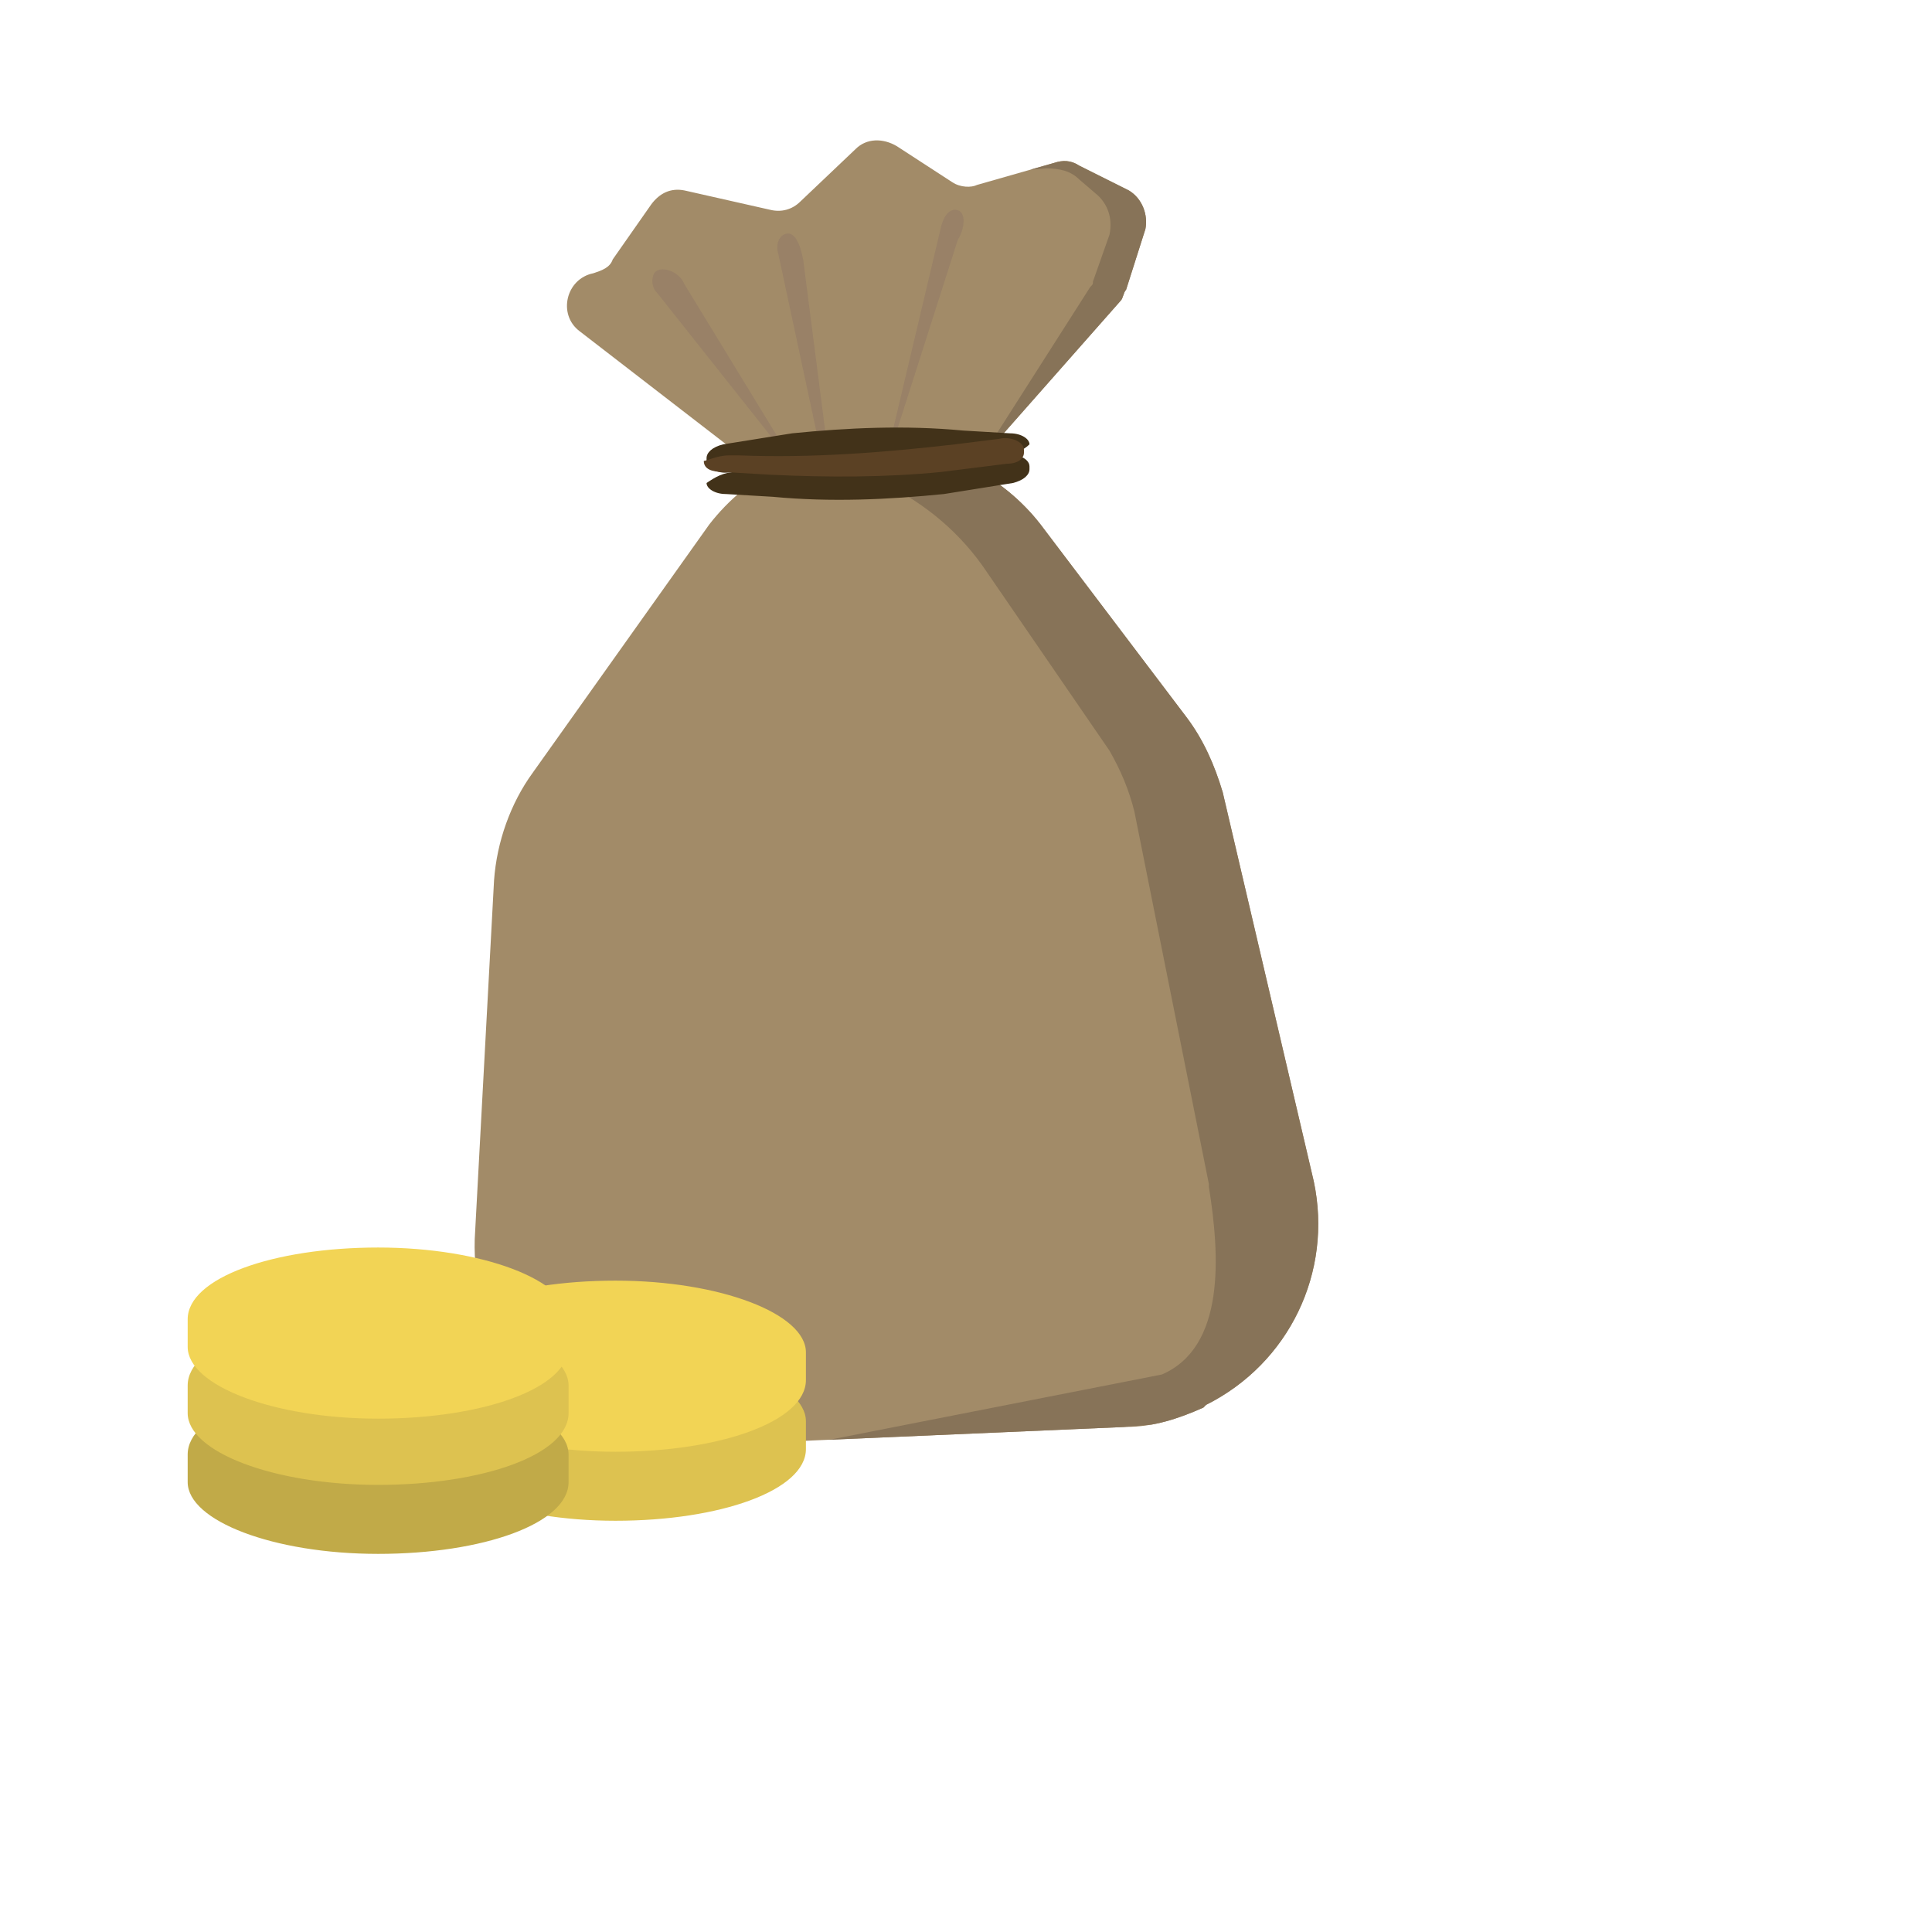 <?xml version="1.0" encoding="utf-8"?>
<!-- Generator: Adobe Illustrator 22.1.0, SVG Export Plug-In . SVG Version: 6.00 Build 0)  -->
<svg version="1.1" id="Layer_1" xmlns="http://www.w3.org/2000/svg" xmlns:xlink="http://www.w3.org/1999/xlink" x="0px" y="0px"
	 viewBox="0 0 70 70" style="enable-background:new 0 0 70 70;" xml:space="preserve">
<style type="text/css">
	.st0{clip-path:url(#SVGID_2_);fill:#A28B68;}
	.st1{clip-path:url(#SVGID_4_);fill:#877358;}
	.st2{clip-path:url(#SVGID_6_);fill:#A28B68;}
	.st3{clip-path:url(#SVGID_8_);fill:#877358;}
	.st4{fill:#998167;}
	.st5{fill:#423219;}
	.st6{fill:#5B4124;}
	.st7{fill:#DDC250;}
	.st8{fill:#F2D455;}
	.st9{fill:#C1AA48;}
</style>
<g>
	<g>
		<g>
			<g>
				<defs>
					<path id="SVGID_1_" d="M26.7,16.4L21,12c-0.8-0.6-0.5-1.9,0.5-2.1l0,0c0.3-0.1,0.6-0.2,0.7-0.5l1.4-2c0.3-0.4,0.7-0.6,1.2-0.5
						l3.1,0.7c0.4,0.1,0.8,0,1.1-0.3l2-1.9c0.4-0.4,1-0.4,1.5-0.1l2,1.3c0.3,0.2,0.7,0.2,0.9,0.1l2.8-0.8c0.3-0.1,0.6-0.1,0.9,0.1
						l1.8,0.9c0.5,0.3,0.7,0.9,0.6,1.4l-0.7,2.2c-0.1,0.1-0.1,0.3-0.2,0.4L36.1,16c-0.2,0.2-0.5,0.4-0.9,0.4l-7.6,0.2
						C27.2,16.7,27,16.6,26.7,16.4z"/>
				</defs>
				<clipPath id="SVGID_2_">
					<use xlink:href="#SVGID_1_"  style="overflow:visible;"/>
				</clipPath>
				<path class="st0" d="M26.7,16.4L21,12c-0.8-0.6-0.5-1.9,0.5-2.1l0,0c0.3-0.1,0.6-0.2,0.7-0.5l1.4-2c0.3-0.4,0.7-0.6,1.2-0.5
					l3.1,0.7c0.4,0.1,0.8,0,1.1-0.3l2-1.9c0.4-0.4,1-0.4,1.5-0.1l2,1.3c0.3,0.2,0.7,0.2,0.9,0.1l2.8-0.8c0.3-0.1,0.6-0.1,0.9,0.1
					l1.8,0.9c0.5,0.3,0.7,0.9,0.6,1.4l-0.7,2.2c-0.1,0.1-0.1,0.3-0.2,0.4L36.1,16c-0.2,0.2-0.5,0.4-0.9,0.4l-7.6,0.2
					C27.2,16.7,27,16.6,26.7,16.4z"/>
			</g>
			<g>
				<defs>
					<path id="SVGID_3_" d="M26.7,16.4L21,12c-0.8-0.6-0.5-1.9,0.5-2.1l0,0c0.3-0.1,0.6-0.2,0.7-0.5l1.4-2c0.3-0.4,0.7-0.6,1.2-0.5
						l3.1,0.7c0.4,0.1,0.8,0,1.1-0.3l2-1.9c0.4-0.4,1-0.4,1.5-0.1l2,1.3c0.3,0.2,0.7,0.2,0.9,0.1l2.8-0.8c0.3-0.1,0.6-0.1,0.9,0.1
						l1.8,0.9c0.5,0.3,0.7,0.9,0.6,1.4l-0.7,2.2c-0.1,0.1-0.1,0.3-0.2,0.4L36.1,16c-0.2,0.2-0.5,0.4-0.9,0.4l-7.6,0.2
						C27.2,16.7,27,16.6,26.7,16.4z"/>
				</defs>
				<clipPath id="SVGID_4_">
					<use xlink:href="#SVGID_3_"  style="overflow:visible;"/>
				</clipPath>
				<path class="st1" d="M35.8,16.2l3.7-5.8c0.1-0.1,0.1-0.1,0.1-0.2l0.6-1.7c0.1-0.5,0-1-0.4-1.4l-0.7-0.6
					c-0.3-0.3-0.7-0.4-1.2-0.4c-0.9,0.1-2.3,0.1-2.5,0.2C33.1,6.9,38,4.8,38,4.8l4.4,1.6l0.7,4.1l-6.9,6L35.8,16.2z"/>
			</g>
		</g>
		<g>
			<g>
				<defs>
					<path id="SVGID_5_" d="M37.7,19l5.3,7c0.6,0.8,1,1.7,1.3,2.7l3.3,14.1c0.7,3.3-0.9,6.6-3.9,8.1l-0.1,0.1
						c-0.9,0.4-1.8,0.7-2.8,0.7l-16.2,0.7c-0.9,0-1.7-0.1-2.5-0.4l0,0c-3.1-1-5-3.9-4.9-7.1l0.7-13c0.1-1.4,0.6-2.8,1.4-3.9l6.4-9
						c1.4-1.8,3.5-2.9,5.8-2.9H32C34.2,16.2,36.3,17.2,37.7,19z"/>
				</defs>
				<clipPath id="SVGID_6_">
					<use xlink:href="#SVGID_5_"  style="overflow:visible;"/>
				</clipPath>
				<path class="st2" d="M37.7,19l5.3,7c0.6,0.8,1,1.7,1.3,2.7l3.3,14.1c0.7,3.3-0.9,6.6-3.9,8.1l-0.1,0.1c-0.9,0.4-1.8,0.7-2.8,0.7
					l-16.2,0.7c-0.9,0-1.7-0.1-2.5-0.4l0,0c-3.1-1-5-3.9-4.9-7.1l0.7-13c0.1-1.4,0.6-2.8,1.4-3.9l6.4-9c1.4-1.8,3.5-2.9,5.8-2.9H32
					C34.2,16.2,36.3,17.2,37.7,19z"/>
			</g>
			<g>
				<defs>
					<path id="SVGID_7_" d="M37.7,19l5.3,7c0.6,0.8,1,1.7,1.3,2.7l3.3,14.1c0.7,3.3-0.9,6.6-3.9,8.1l-0.1,0.1
						c-0.9,0.4-1.8,0.7-2.8,0.7l-16.2,0.7c-0.9,0-1.7-0.1-2.5-0.4l0,0c-3.1-1-5-3.9-4.9-7.1l0.7-13c0.1-1.4,0.6-2.8,1.4-3.9l6.4-9
						c1.4-1.8,3.5-2.9,5.8-2.9H32C34.2,16.2,36.3,17.2,37.7,19z"/>
				</defs>
				<clipPath id="SVGID_8_">
					<use xlink:href="#SVGID_7_"  style="overflow:visible;"/>
				</clipPath>
				<path class="st3" d="M27.9,15.9l3.9,1.5c1.5,0.7,2.8,1.7,3.8,3.1l4.6,6.7c0.4,0.7,0.7,1.4,0.9,2.2l2.7,13.5V43
					c0.4,2.5,0.6,5.8-1.7,6.8L25.8,53l25.3-2.2l-1.5-19.2l-8.2-11.7L37,15.3L27.9,15.9z"/>
			</g>
		</g>
		<path class="st4" d="M32.4,15.9l-0.1-0.1l1.8-7.6c0.1-0.4,0.3-0.6,0.5-0.6l0,0c0.4,0,0.4,0.6,0.1,1.1L32.4,15.9z"/>
		<path class="st4" d="M30,16.4l-0.3-0.2l-1.5-7c-0.1-0.3,0-0.6,0.2-0.7l0,0c0.4-0.2,0.6,0.4,0.7,0.9L30,16.4z"/>
		<path class="st4" d="M28.4,16.4l-4.6-5.8c-0.2-0.2-0.2-0.5-0.1-0.7l0,0c0.2-0.3,0.9-0.1,1.1,0.4l3.6,5.9V16.4z"/>
		<path class="st5" d="M26.7,17.1H27c2.6,0.1,5.2,0,7.8-0.4l1.6-0.2c0.4-0.1,0.9,0.1,0.9,0.4v0.1c0,0.2-0.2,0.4-0.6,0.5l-2.5,0.4
			c-2,0.2-4.1,0.3-6.2,0.1l-1.7-0.1c-0.4,0-0.7-0.2-0.7-0.4l0,0C25.9,17.3,26.2,17.1,26.7,17.1z"/>
		<path class="st5" d="M36.3,16.5h-0.4c-2.6-0.1-5.2,0-7.8,0.4l-1.6,0.2c-0.4,0.1-0.9-0.1-0.9-0.4v-0.1c0-0.2,0.2-0.4,0.6-0.5
			l2.5-0.4c2-0.2,4.1-0.3,6.2-0.1l1.7,0.1c0.4,0,0.7,0.2,0.7,0.4l0,0C37.1,16.3,36.7,16.5,36.3,16.5z"/>
		<path class="st6" d="M26.4,16.5h0.4c2.6,0.1,5.2-0.1,7.8-0.4l1.6-0.2c0.4-0.1,0.9,0.1,0.9,0.4v0.1c0,0.2-0.2,0.4-0.6,0.4l-2.4,0.3
			c-2,0.2-4.1,0.2-6.2,0.1l-1.7-0.1c-0.4,0-0.7-0.1-0.7-0.4l0,0C25.6,16.7,26,16.5,26.4,16.5z"/>
	</g>
	<g>
		<g>
			<path class="st7" d="M29.2,51.5c0-1.4-3.1-2.6-6.9-2.6s-6.9,1.1-6.9,2.6c0,0.1,0,0.8,0,1c0,1.4,3.1,2.6,6.9,2.6s6.9-1.1,6.9-2.6
				C29.2,52.2,29.2,51.6,29.2,51.5z"/>
			<path class="st8" d="M29.2,49c0-1.4-3.1-2.6-6.9-2.6s-6.9,1.1-6.9,2.6c0,0.1,0,0.8,0,1c0,1.4,3.1,2.6,6.9,2.6s6.9-1.1,6.9-2.6
				C29.2,49.8,29.2,49.2,29.2,49z"/>
			<path class="st9" d="M20.6,52.7c0-1.4-3.1-2.6-6.9-2.6s-6.9,1.1-6.9,2.6c0,0.1,0,0.8,0,1c0,1.4,3.1,2.6,6.9,2.6s6.9-1.1,6.9-2.6
				C20.6,53.5,20.6,52.9,20.6,52.7z"/>
			<path class="st7" d="M20.6,50.2c0-1.4-3.1-2.6-6.9-2.6s-6.9,1.1-6.9,2.6c0,0.1,0,0.8,0,1c0,1.4,3.1,2.6,6.9,2.6s6.9-1.1,6.9-2.6
				C20.6,51,20.6,50.4,20.6,50.2z"/>
			<path class="st8" d="M20.6,47.8c0-1.4-3.1-2.6-6.9-2.6s-6.9,1.1-6.9,2.6c0,0.1,0,0.8,0,1c0,1.4,3.1,2.6,6.9,2.6s6.9-1.1,6.9-2.6
				C20.6,48.6,20.6,47.9,20.6,47.8z"/>
		</g>
	</g>
</g>
</svg>
